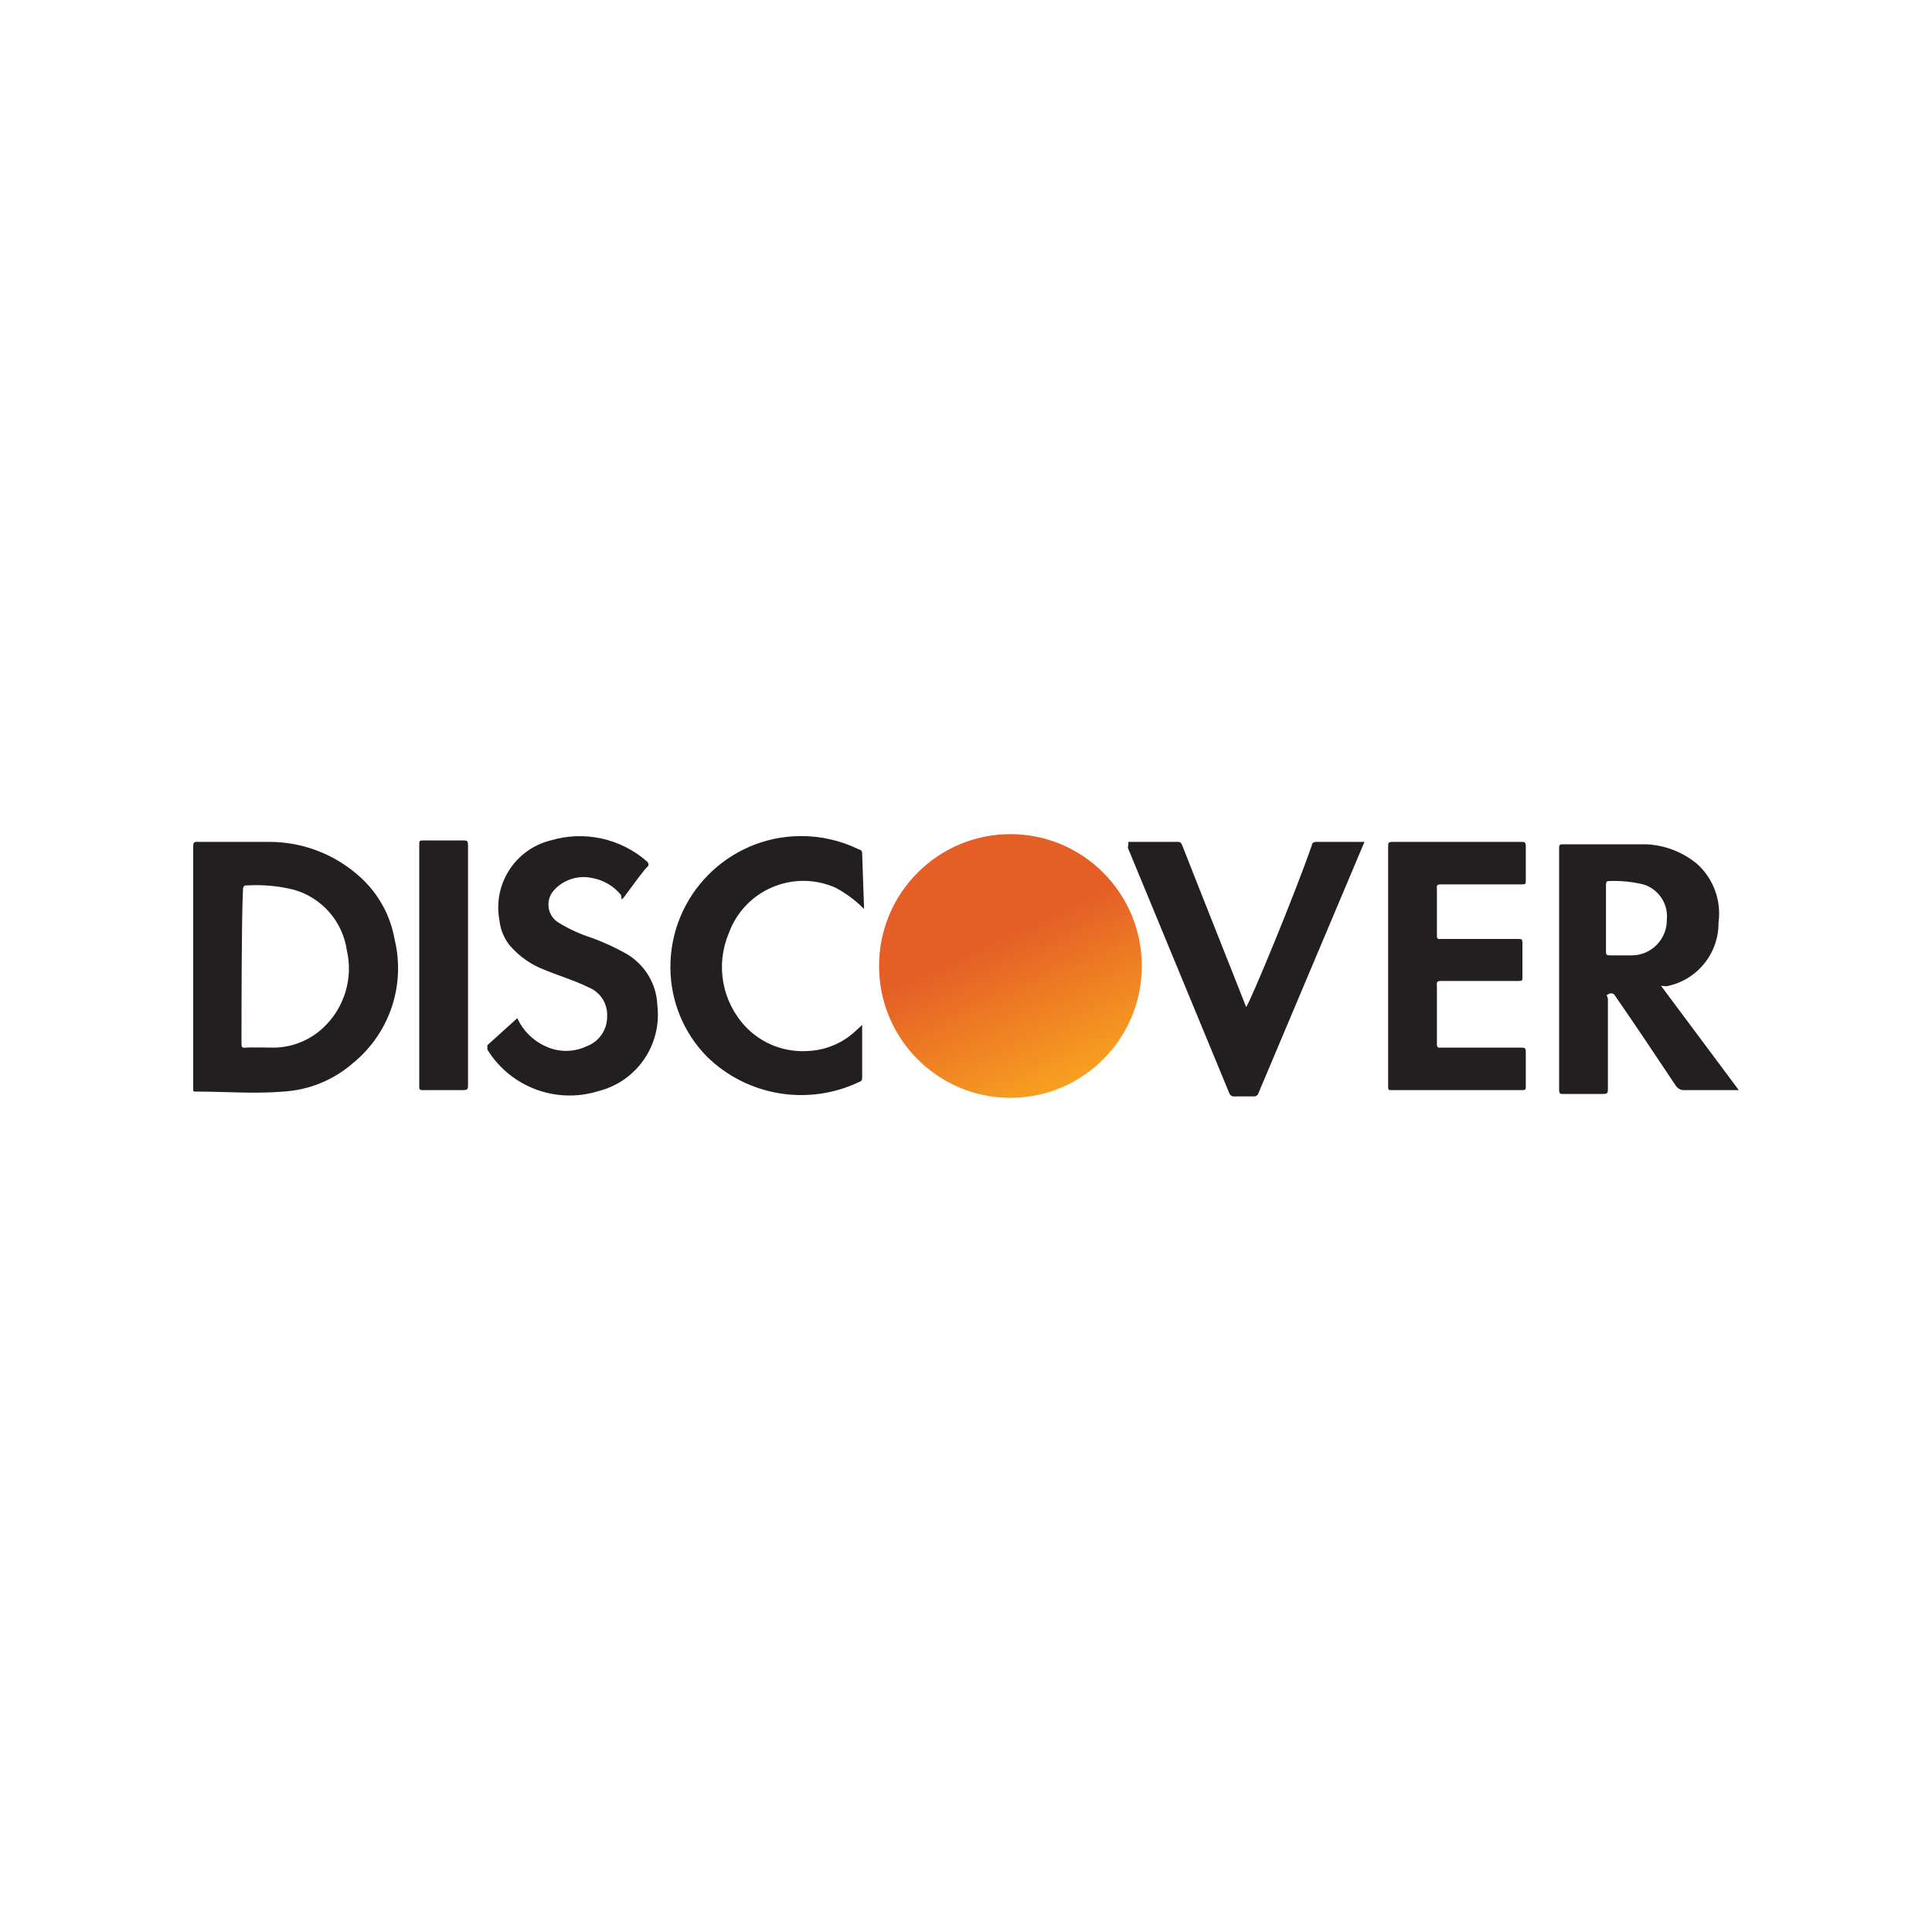 <svg xmlns="http://www.w3.org/2000/svg" xmlns:xlink="http://www.w3.org/1999/xlink" id="Layer_1" x="0" y="0" version="1.1" viewBox="0 0 40 40" style="enable-background:new 0 0 40 40" xml:space="preserve"><style type="text/css">.st0{fill:#fff}.st1{fill:url(#SVGID_1_)}.st2{fill-rule:evenodd;clip-rule:evenodd;fill:#231f20}</style><rect width="40" height="40" class="st0"/><linearGradient id="SVGID_1_" x1="19.764" x2="22.076" y1="22.472" y2="17.528" gradientTransform="matrix(1 0 0 -1 0 40)" gradientUnits="userSpaceOnUse"><stop offset=".38" style="stop-color:#e45e26"/><stop offset="1" style="stop-color:#f8a020"/></linearGradient><ellipse cx="20.92" cy="20" class="st1" rx="2.72" ry="2.73"/><path d="M4,17.54c0-0.08,0-0.12,0.11-0.11h1.47c0.705,0.001,1.384,0.269,1.9,0.75c0.363,0.336,0.606,0.782,0.69,1.27	c0.229,0.943-0.101,1.933-0.85,2.55c-0.403,0.356-0.913,0.567-1.45,0.6c-0.6,0.05-1.2,0-1.8,0c-0.08,0-0.07,0-0.07-0.08L4,17.54z M5,21.6c0,0.07,0,0.1,0.09,0.09s0.4,0,0.6,0c0.372-0.01,0.728-0.155,1-0.41c0.44-0.41,0.627-1.024,0.49-1.61	c-0.088-0.597-0.519-1.087-1.1-1.25c-0.304-0.075-0.617-0.105-0.93-0.09c-0.09,0-0.12,0-0.12,0.11C5,19,5,21.07,5,21.6z" class="st2"/><path d="M34.39,20.41L36,22.57h-0.22c-0.3,0-0.6,0-0.9,0c-0.077,0.006-0.151-0.033-0.19-0.1	c-0.42-0.63-0.84-1.26-1.27-1.88l0,0c-0.037-0.032-0.093-0.032-0.13,0c-0.05,0,0,0.06,0,0.09v1.85c0,0.1,0,0.12-0.12,0.12	c-0.27,0-0.53,0-0.8,0c-0.07,0-0.09,0-0.09-0.09v-5c0-0.05,0-0.08,0.07-0.08c0.57,0,1.15,0,1.72,0	c0.392,0.013,0.769,0.158,1.07,0.41c0.337,0.306,0.502,0.759,0.44,1.21c0.007,0.643-0.448,1.199-1.08,1.32L34.39,20.41z M33.25,19	v0.68c0,0.08,0,0.1,0.09,0.1h0.45c0.403-0.005,0.725-0.337,0.72-0.74c0,0,0,0,0,0c0.033-0.329-0.173-0.636-0.49-0.73	c-0.223-0.053-0.451-0.077-0.68-0.07c-0.07,0-0.09,0-0.09,0.1V19z" class="st2"/><path d="M28.74,17.53c0-0.08,0-0.1,0.1-0.1h2.65c0.07,0,0.1,0,0.1,0.09c0,0.23,0,0.47,0,0.71c0,0.07,0,0.08-0.09,0.08	h-1.64c-0.1,0-0.12,0-0.11,0.11v0.93c0,0.08,0,0.1,0.09,0.09h1.58c0.09,0,0.1,0,0.1,0.1v0.69c0,0.07,0,0.08-0.09,0.08	c-0.52,0-1.05,0-1.57,0c-0.1,0-0.12,0-0.11,0.12v1.16c0,0.08,0,0.11,0.09,0.1h1.65c0.08,0,0.1,0,0.1,0.1c0,0.24,0,0.47,0,0.71	c0,0.05,0,0.07-0.08,0.07h-2.69c-0.08,0-0.08,0-0.08-0.09V17.53z" class="st2"/><path d="M10.71,21.08c0.117,0.257,0.323,0.463,0.58,0.58c0.272,0.13,0.588,0.13,0.86,0	c0.257-0.097,0.425-0.345,0.42-0.62c0.013-0.263-0.144-0.505-0.39-0.6c-0.28-0.14-0.59-0.23-0.88-0.35	c-0.29-0.106-0.549-0.285-0.75-0.52c-0.118-0.15-0.191-0.33-0.21-0.52c-0.139-0.744,0.326-1.467,1.06-1.65	c0.698-0.208,1.454-0.042,2,0.44c0,0,0.06,0.06,0,0.11s-0.3,0.38-0.44,0.57s-0.07,0.05-0.11,0c-0.148-0.177-0.353-0.297-0.58-0.34	c-0.292-0.067-0.598,0.028-0.8,0.25c-0.164,0.179-0.152,0.457,0.027,0.622c0.02,0.018,0.041,0.034,0.063,0.048	c0.219,0.135,0.454,0.242,0.7,0.32c0.227,0.084,0.448,0.184,0.66,0.3c0.411,0.216,0.675,0.636,0.69,1.1	c0.095,0.813-0.427,1.57-1.22,1.77c-0.873,0.273-1.82-0.081-2.3-0.86c0,0,0-0.06,0-0.09L10.71,21.08z" class="st2"/><path d="M23.36,17.43h1c0.07,0,0.09,0,0.12,0.08c0.3,0.77,1.19,3,1.32,3.34c0.07-0.07,1-2.31,1.36-3.35	c0,0,0-0.07,0.09-0.07h1l-2.19,5.19c-0.01,0.051-0.058,0.086-0.11,0.08h-0.39c-0.049,0.007-0.096-0.023-0.11-0.07l-2.1-5.08	C23.35,17.55,23.37,17.48,23.36,17.43z" class="st2"/><path d="M17.89,18.82c-0.173-0.176-0.372-0.324-0.59-0.44c-0.827-0.369-1.797,0.003-2.166,0.83	c-0.016,0.036-0.031,0.073-0.044,0.11c-0.278,0.654-0.144,1.41,0.34,1.93c0.333,0.354,0.806,0.541,1.29,0.51	c0.373-0.014,0.729-0.163,1-0.42l0.13-0.12c0,0,0,0.05,0,0.07v1c0,0.06,0,0.09-0.06,0.11c-1.055,0.504-2.313,0.296-3.15-0.52	c-0.484-0.491-0.756-1.151-0.76-1.84c-0.011-1.497,1.193-2.719,2.69-2.73c0.423-0.003,0.841,0.093,1.22,0.28c0,0,0.06,0,0.06,0.08	L17.89,18.82z" class="st2"/><path d="M9.69,22.46c0,0.08,0,0.11-0.11,0.11c-0.27,0-0.54,0-0.81,0c-0.07,0-0.09,0-0.09-0.08v-5	c0-0.08,0-0.09,0.09-0.09h0.81c0.09,0,0.11,0,0.11,0.11V22.46z" class="st2"/></svg>
